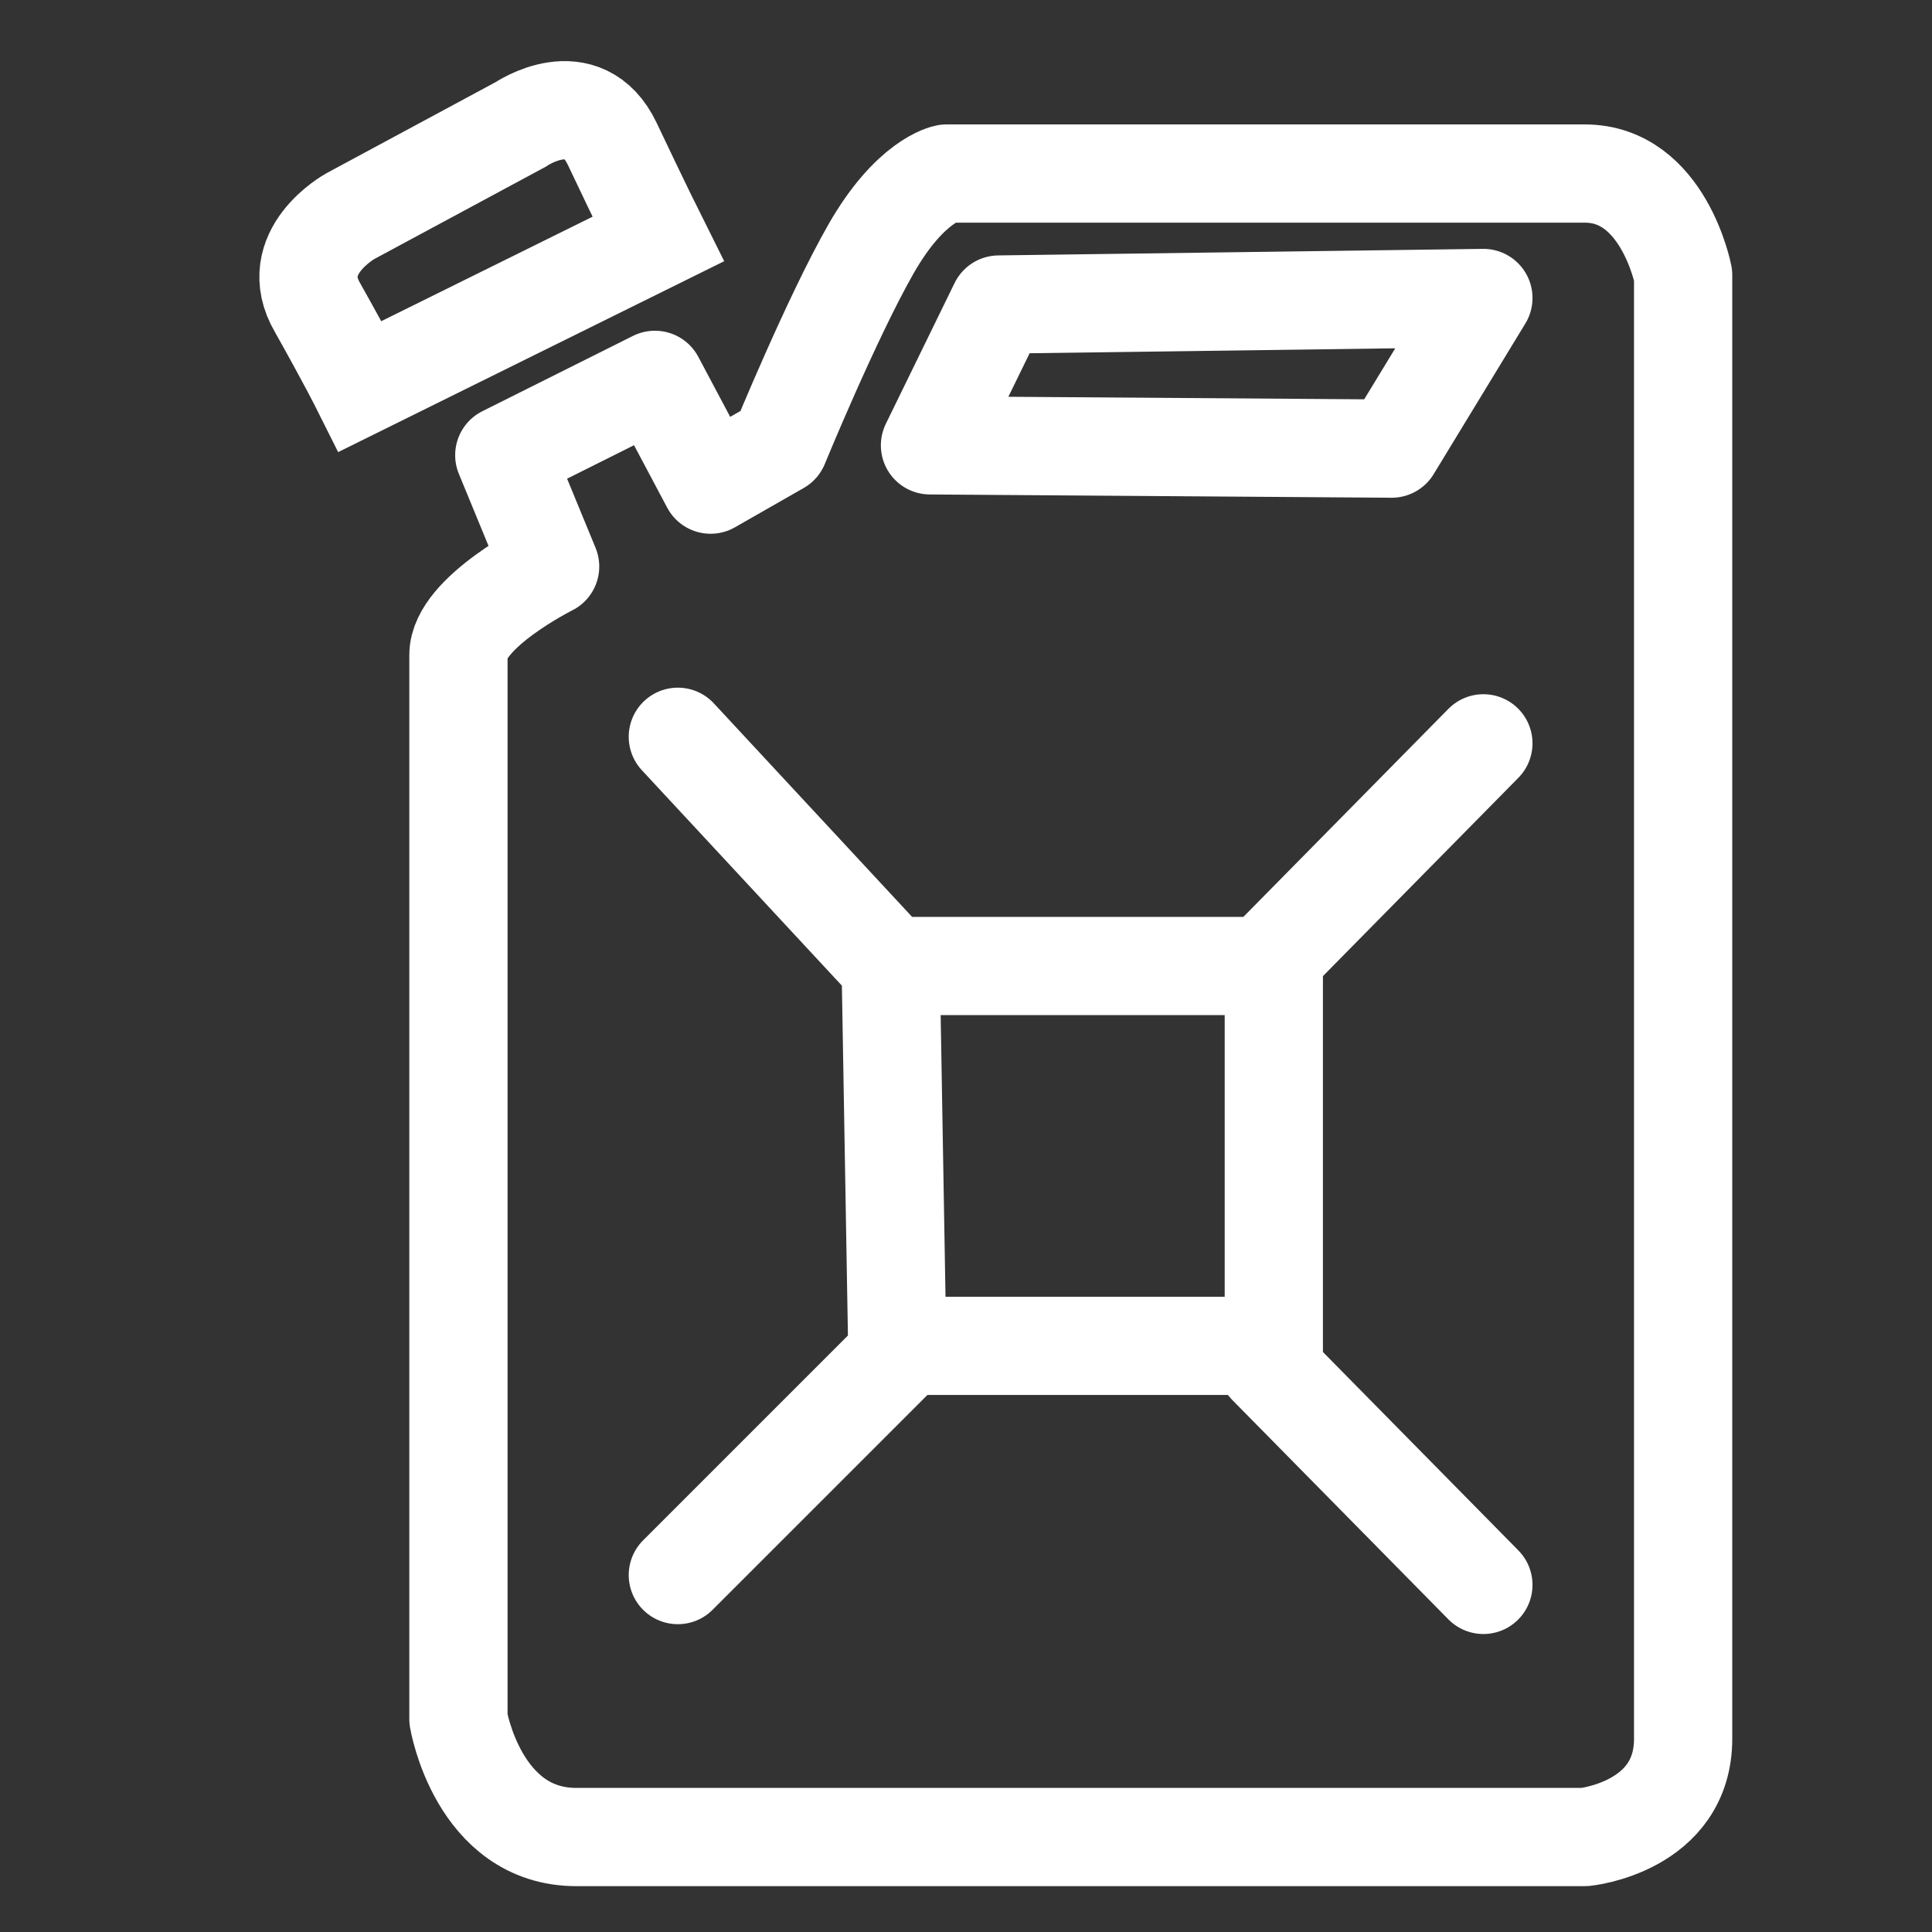 <?xml version="1.0" encoding="utf-8"?>
<!-- Generator: Adobe Illustrator 21.0.0, SVG Export Plug-In . SVG Version: 6.00 Build 0)  -->
<svg version="1.1" id="Слой_1" xmlns="http://www.w3.org/2000/svg" xmlns:xlink="http://www.w3.org/1999/xlink" x="0px" y="0px"
	 viewBox="0 0 59 59" style="enable-background:new 0 0 59 59;" xml:space="preserve">
<rect x="0" y="0" width="59" height="59" fill="#333333" stroke="none"/>
<style type="text/css">
	.st0{fill:none;stroke:#FFFFFF;stroke-width:3;stroke-linejoin:round;stroke-miterlimit:10;}
	.st1{fill:none;stroke:#FFFFFF;stroke-width:3;stroke-miterlimit:10;}
	.st2{fill:none;stroke:#FFFFFF;stroke-width:3;stroke-linecap:round;stroke-miterlimit:10;}
</style>
<path class="st0" d="M48.4,5.3c-2.4,0-19.5,0-19.5,0s-1.1,0.2-2.3,2.3c-1.2,2.1-2.8,6-2.8,6l-2.1,1.2L20,11.6l-4.6,2.3l1.4,3.4
	c0,0-2.8,1.4-2.8,2.7v32.5c0,0,0.6,3.6,3.6,3.6c3,0,30.8,0,30.8,0s3-0.3,3-3c0-2.7,0-44.7,0-44.7S50.8,5.3,48.4,5.3z"/>
<path class="st1" d="M11,11.8l9.1-4.5c0,0-0.5-1-1.4-2.9c-0.9-1.9-2.8-0.6-2.8-0.6l-5.2,2.8c0,0-2,1.1-1,2.8
	C10.6,11,11,11.8,11,11.8z"/>
<polygon class="st0" points="30.5,9.3 28.4,13.6 42.5,13.7 45.3,9.1 "/>
<polyline class="st2" points="20.7,22.5 27.2,29.5 38.9,29.5 38.9,41.1 27.4,41.1 27.2,29.5 "/>
<line class="st2" x1="45.3" y1="22.7" x2="38.5" y2="29.6"/>
<line class="st2" x1="45.3" y1="48.4" x2="38.7" y2="41.7"/>
<path class="st2" d="M20.7,48.1c2.4-2.4,4.8-4.8,7.2-7.2"/>
</svg>

